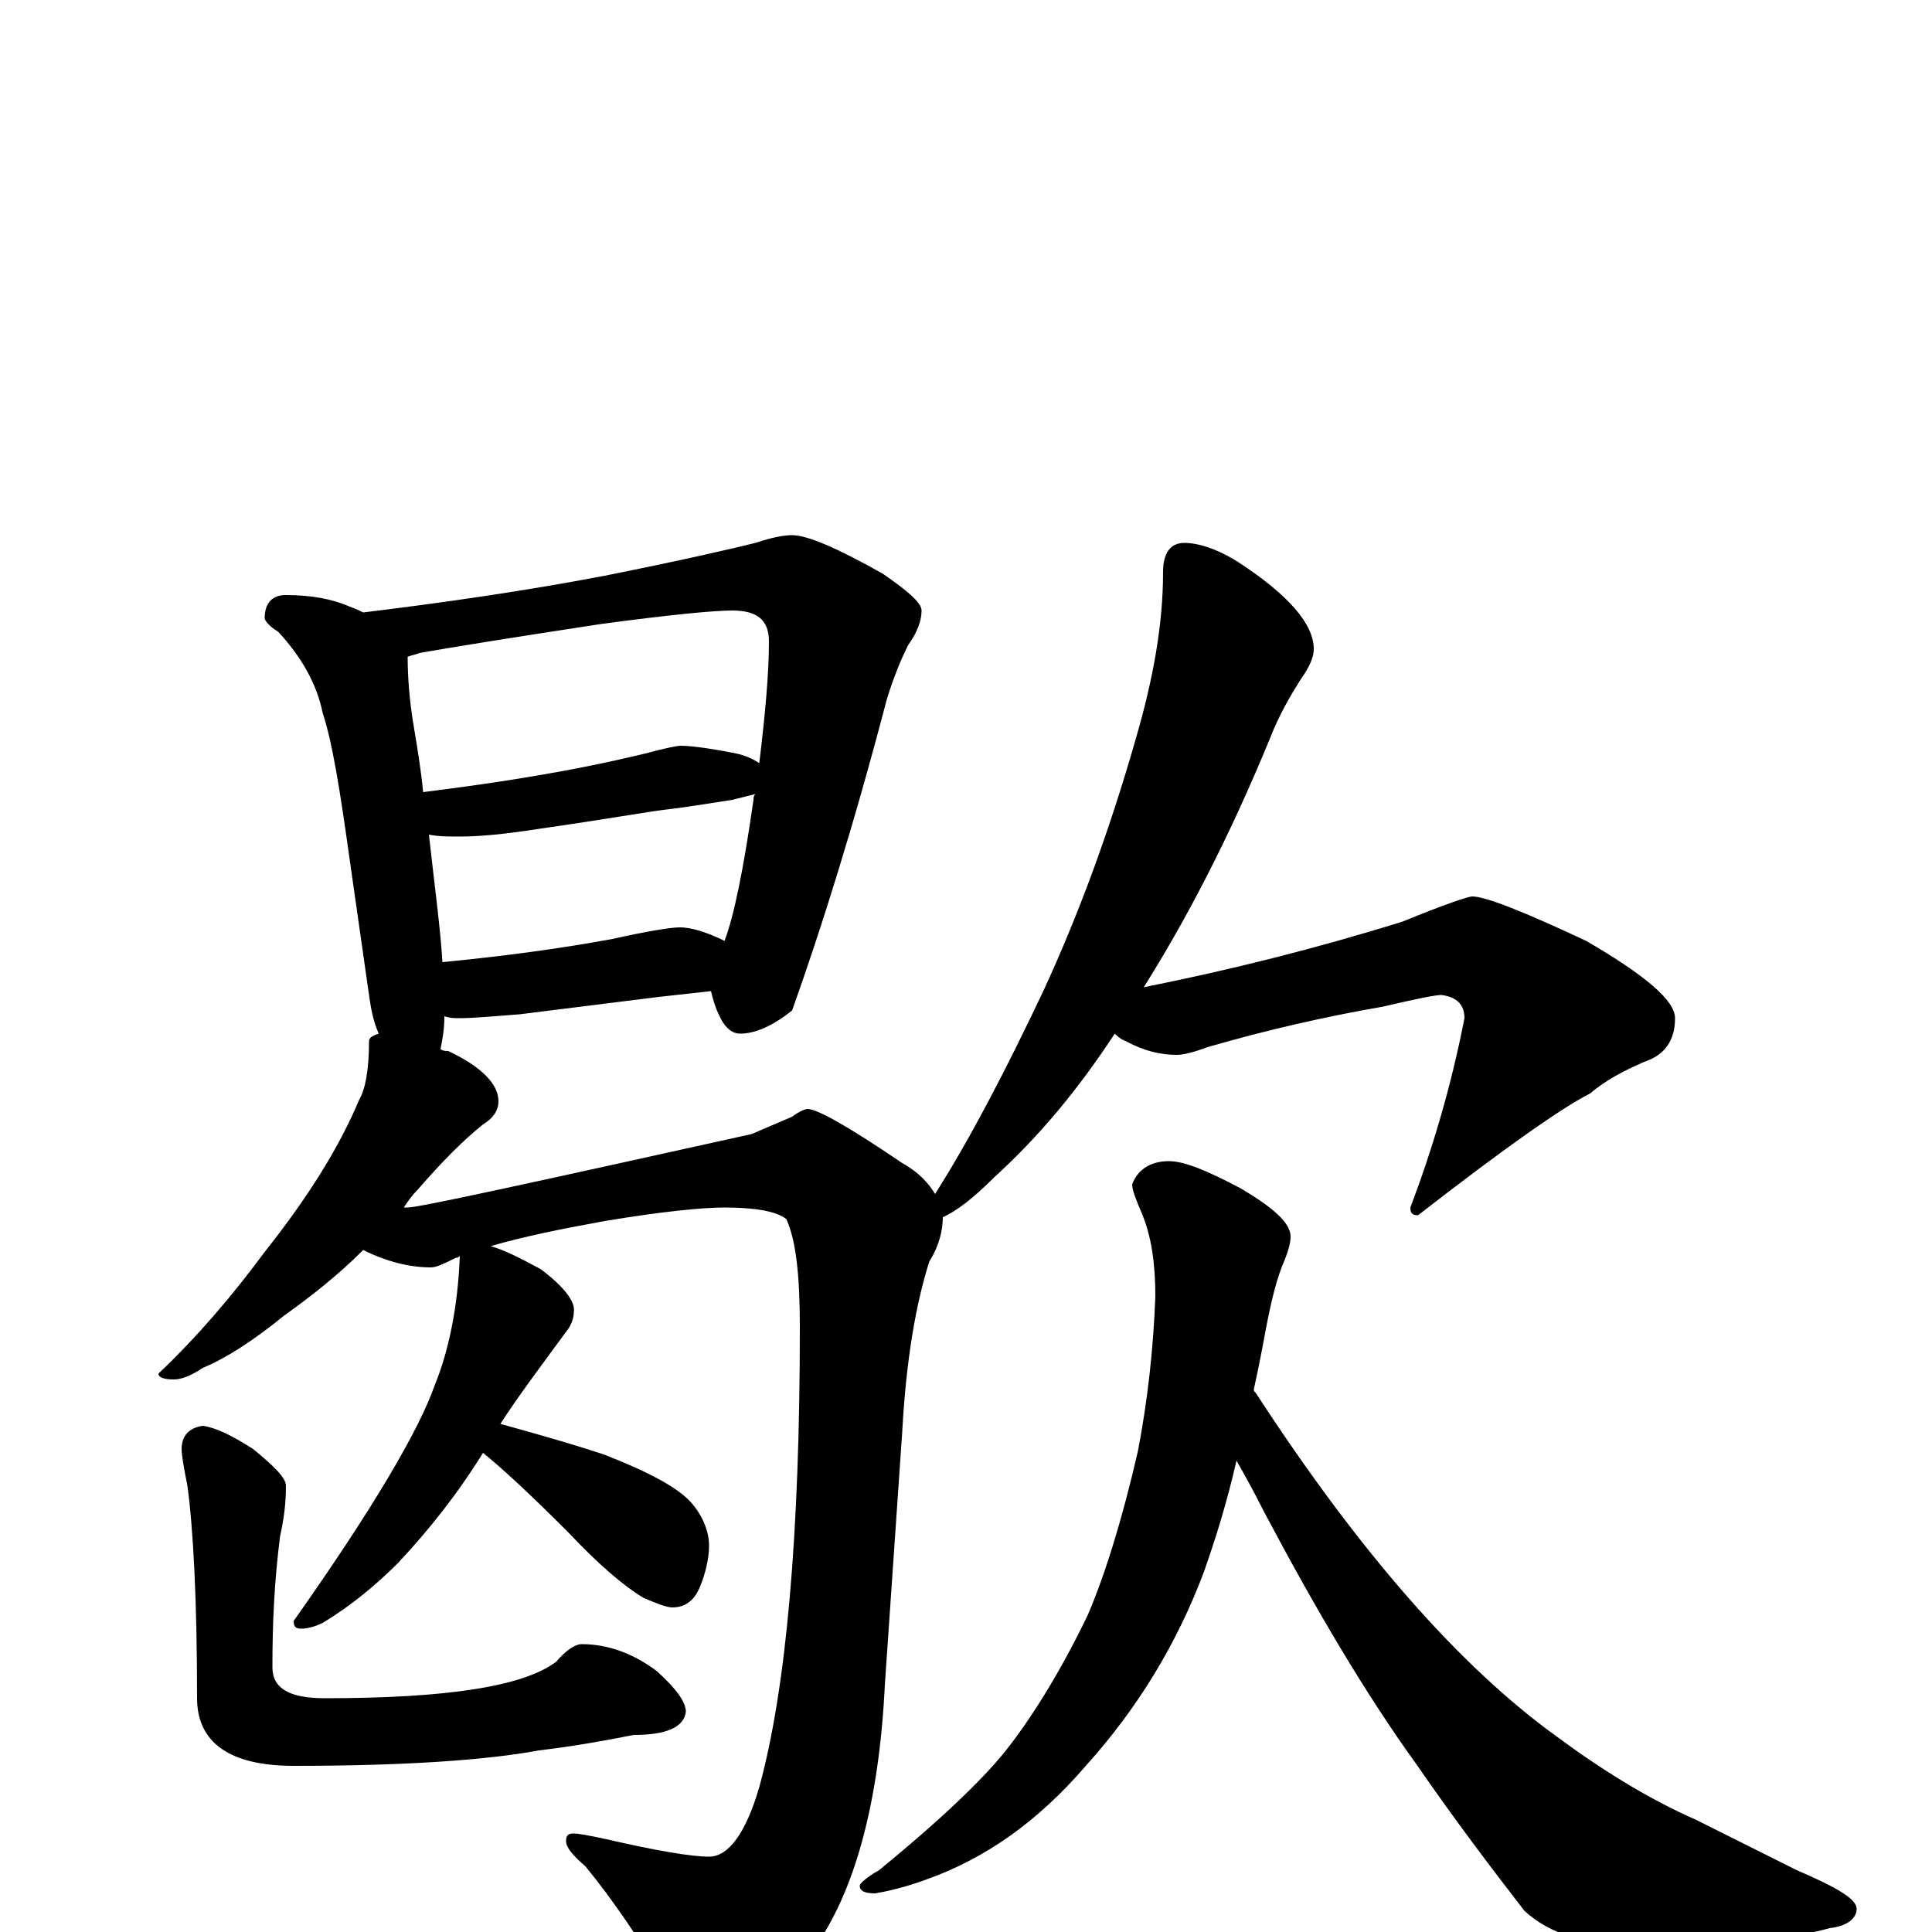 <?xml version="1.0" encoding="utf-8" ?>
<!DOCTYPE svg PUBLIC "-//W3C//DTD SVG 1.1//EN" "http://www.w3.org/Graphics/SVG/1.1/DTD/svg11.dtd">
<svg version="1.1" id="Layer_1" xmlns="http://www.w3.org/2000/svg" xmlns:xlink="http://www.w3.org/1999/xlink" x="0px" y="145px" width="1000px" height="1000px" viewBox="0 0 1000 1000" enable-background="new 0 0 1000 1000" xml:space="preserve">
<g id="Layer_1">
<path id="glyph" transform="matrix(1 0 0 -1 0 1000)" d="M148,692C161,692 172,690 181,686C184,685 186,684 188,683C229,688 271,694 313,702C353,710 379,716 391,719C400,722 406,723 410,723C418,723 434,716 457,703C470,694 477,688 477,684C477,679 475,673 470,666C467,660 463,651 459,638C442,573 425,519 410,477C400,469 391,465 383,465C379,465 375,468 372,475C370,479 369,483 368,487C359,486 350,485 341,484l-72,-9C256,474 245,473 238,473C235,473 233,473 230,474C230,467 229,462 228,457C229,456 231,456 232,456C249,448 258,439 258,430C258,425 255,421 250,418C240,410 229,399 216,384C213,381 211,378 209,375C210,375 210,375 211,375C217,375 276,388 389,413C396,416 403,419 410,422C414,425 417,426 418,426C423,426 439,417 467,398C476,393 481,387 484,382C503,412 521,447 540,487C558,526 574,569 588,618C597,649 602,677 602,704C602,714 606,719 613,719C620,719 630,716 641,709C667,692 680,677 680,664C680,660 678,655 673,648C668,640 662,630 657,617C636,566 614,524 592,489C637,498 681,509 726,523C748,532 760,536 762,536C769,536 789,528 821,513C852,495 867,482 867,473C867,463 863,456 855,452C840,446 830,440 823,434C809,427 779,406 734,371C731,371 730,372 730,375C741,404 751,437 758,473C758,480 754,484 746,485C743,485 733,483 716,479C687,474 656,467 625,458C617,455 612,454 609,454C601,454 592,456 583,461C580,462 578,464 577,465C558,436 538,412 515,391C504,380 495,373 488,370C488,363 486,355 481,347C474,325 469,296 467,259l-9,-131C455,66 442,20 421,-9C402,-34 386,-46 371,-46C362,-46 354,-41 348,-32C332,-5 317,17 303,34C296,40 293,44 293,47C293,50 294,51 297,51C299,51 305,50 314,48C340,42 358,39 367,39C377,39 386,51 393,75C407,126 414,206 414,313C414,340 412,358 407,369C402,373 391,375 375,375C364,375 343,373 313,368C291,364 271,360 254,355C261,353 269,349 280,343C292,334 298,326 297,321C297,318 296,315 294,312C280,293 268,277 259,263C277,258 295,253 313,247C336,238 351,230 358,222C364,215 367,207 367,200C367,193 365,185 362,178C359,171 354,168 348,168C345,168 340,170 333,173C323,179 310,190 294,207C275,226 260,240 250,248C237,227 222,208 206,191C195,180 182,169 167,160C163,158 159,157 156,157C153,157 152,158 152,161C193,219 217,260 225,283C232,300 237,323 238,350C237,349 237,349 236,349C230,346 226,344 223,344C212,344 200,347 188,353C175,340 161,329 147,319C131,306 117,297 105,292C99,288 94,286 90,286C85,286 82,287 82,289C102,308 120,329 137,352C160,381 176,407 186,431C189,436 191,446 191,461C191,463 193,464 196,465C193,472 192,478 191,485l-10,70C176,591 172,616 167,631C164,646 156,660 144,673C139,676 137,679 137,680C137,688 141,692 148,692M229,502C260,505 290,509 317,514C335,518 347,520 352,520C357,520 365,518 375,513C380,526 385,551 390,586C390,587 390,588 391,589C387,588 383,587 379,586C366,584 354,582 345,581C336,580 314,576 279,571C260,568 247,567 238,567C232,567 227,567 222,568C225,541 228,519 229,502M219,590C259,595 297,601 334,610C345,613 351,614 352,614C357,614 366,613 381,610C386,609 390,607 393,605C396,630 398,651 398,668C398,679 392,684 379,684C370,684 348,682 311,677C265,670 234,665 217,662C215,661 213,661 211,660C211,649 212,637 214,625C216,613 218,601 219,590M105,262C112,261 120,257 131,250C142,241 148,235 148,231C148,222 147,214 145,205C142,182 141,160 141,137C141,126 150,121 168,121C231,121 271,127 288,140C293,146 298,149 301,149C315,149 328,144 340,135C350,126 355,119 355,114C354,106 345,102 328,102C313,99 296,96 279,94C252,89 210,86 152,86C119,86 102,98 102,121C102,172 100,209 97,231C95,241 94,247 94,250C94,257 98,261 105,262M605,399C613,399 625,394 642,385C659,375 668,367 668,360C668,357 667,353 665,348C661,339 658,327 655,311C653,300 651,290 649,281C649,280 649,280 650,279C704,196 756,137 806,101C829,84 853,69 878,58l52,-26C951,23 961,17 961,12C961,7 956,3 947,2C926,-4 893,-7 848,-7C821,-7 802,-1 789,11C772,33 753,58 733,87C707,123 681,167 654,218C649,228 644,237 640,244C635,222 629,203 623,186C609,149 589,116 562,86C537,57 510,38 479,27C468,23 459,21 453,20C448,20 445,21 445,24C445,25 448,28 455,32C488,59 511,81 523,97C536,114 550,137 563,164C572,185 581,214 589,249C594,275 597,302 598,329C598,346 596,360 591,372C588,379 586,384 586,387C589,395 596,399 605,399z"/>
</g>
</svg>
